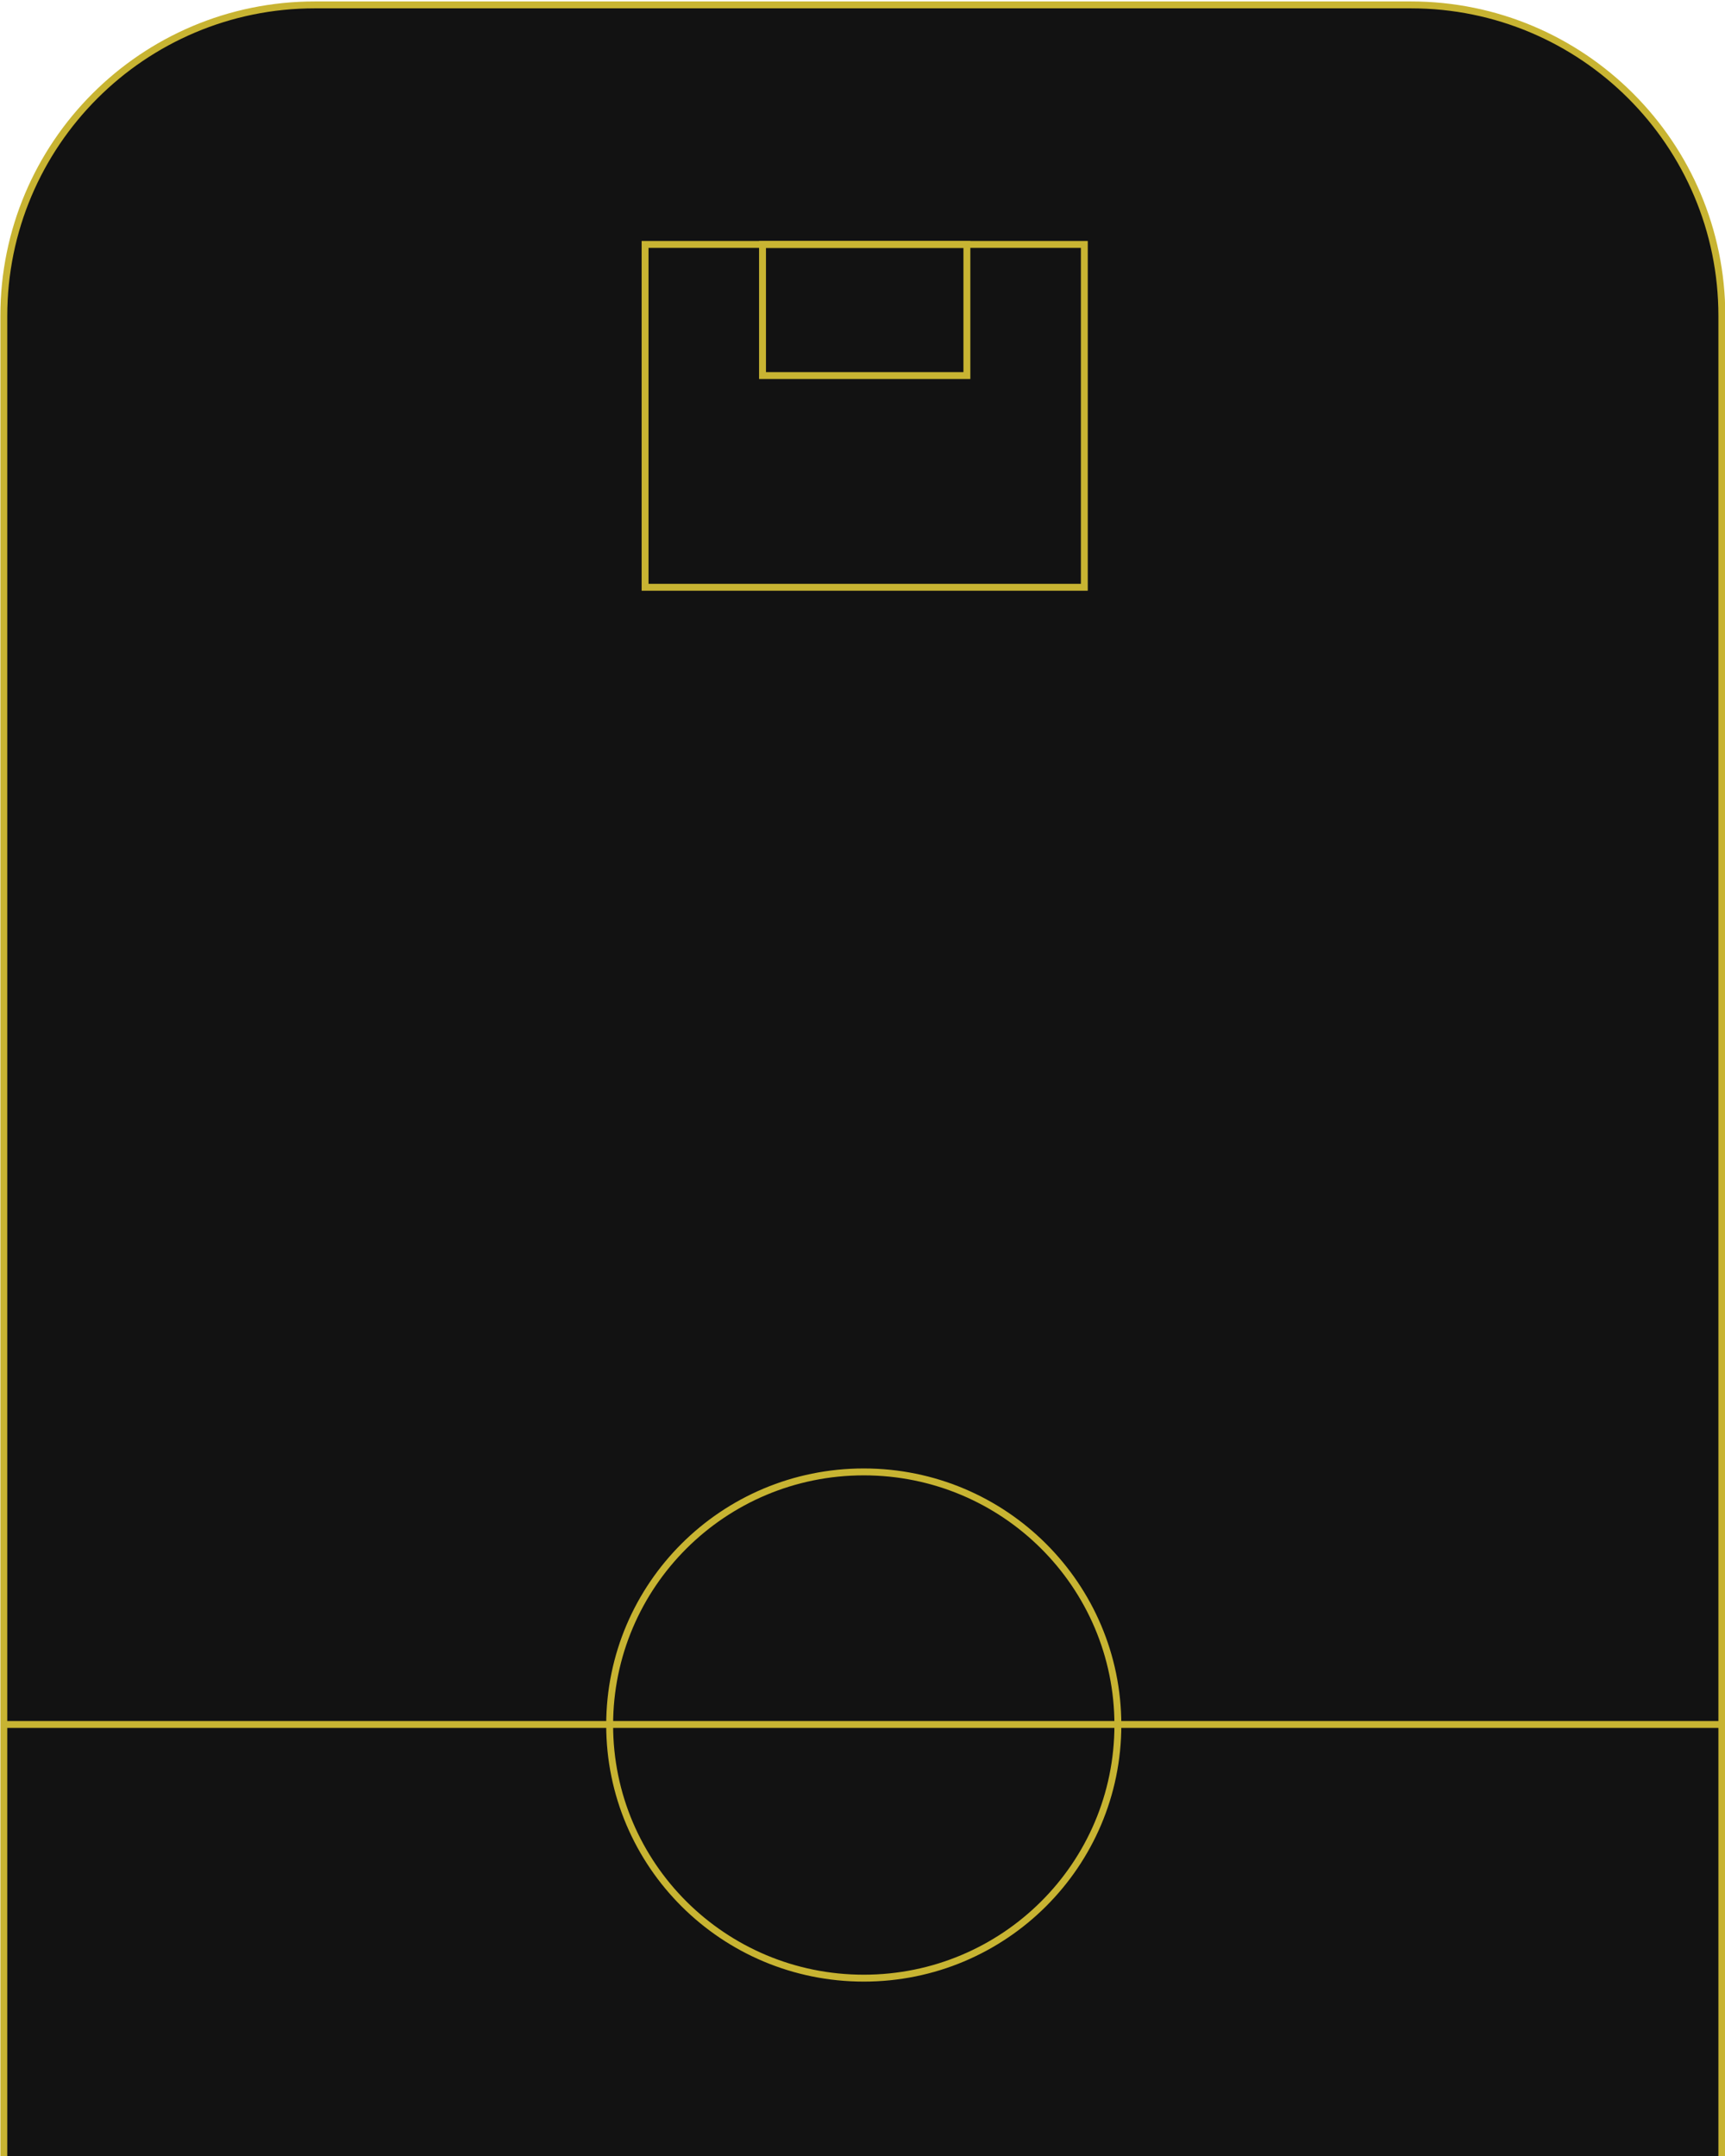 <svg width="500" height="625" viewBox="0 0 500 625" fill="none" xmlns="http://www.w3.org/2000/svg">
<g clip-path="url(#clip0_3_2)">
<path d="M499.089 908.012L499.089 91.582C499.089 41.786 458.721 1.418 408.925 1.418L91.27 1.418C41.474 1.418 1.107 41.786 1.107 91.582L1.107 908.012C1.107 957.808 41.474 998.176 91.27 998.176H408.925C458.721 998.176 499.089 957.808 499.089 908.012Z" fill="#121212" stroke="#C8B432" stroke-width="2"/>
<path d="M500 499.902H0.196M250.368 573.444C209.687 573.444 176.713 540.589 176.713 500.067C176.713 459.545 209.687 426.69 250.368 426.69C291.05 426.69 324.023 459.545 324.023 500.067C324.023 540.589 291.05 573.444 250.368 573.444ZM279.716 890.721V928.735H220.48L220.48 890.721H279.716Z" stroke="#C8B432" stroke-width="2"/>
<path d="M313.757 829.352V928.735H186.44V829.352H313.757ZM221.021 108.875V70.862H280.257V108.875H221.021Z" stroke="#C8B432" stroke-width="2"/>
<path d="M186.98 170.243V70.861L314.297 70.861V170.243H186.98Z" stroke="#C8B432" stroke-width="2"/>
</g>
<defs>
<clipPath id="clip0_3_2">
<rect width="625" height="500" fill="white" transform="matrix(0 1 -1 0 500 0)"/>
</clipPath>
</defs>
</svg>
